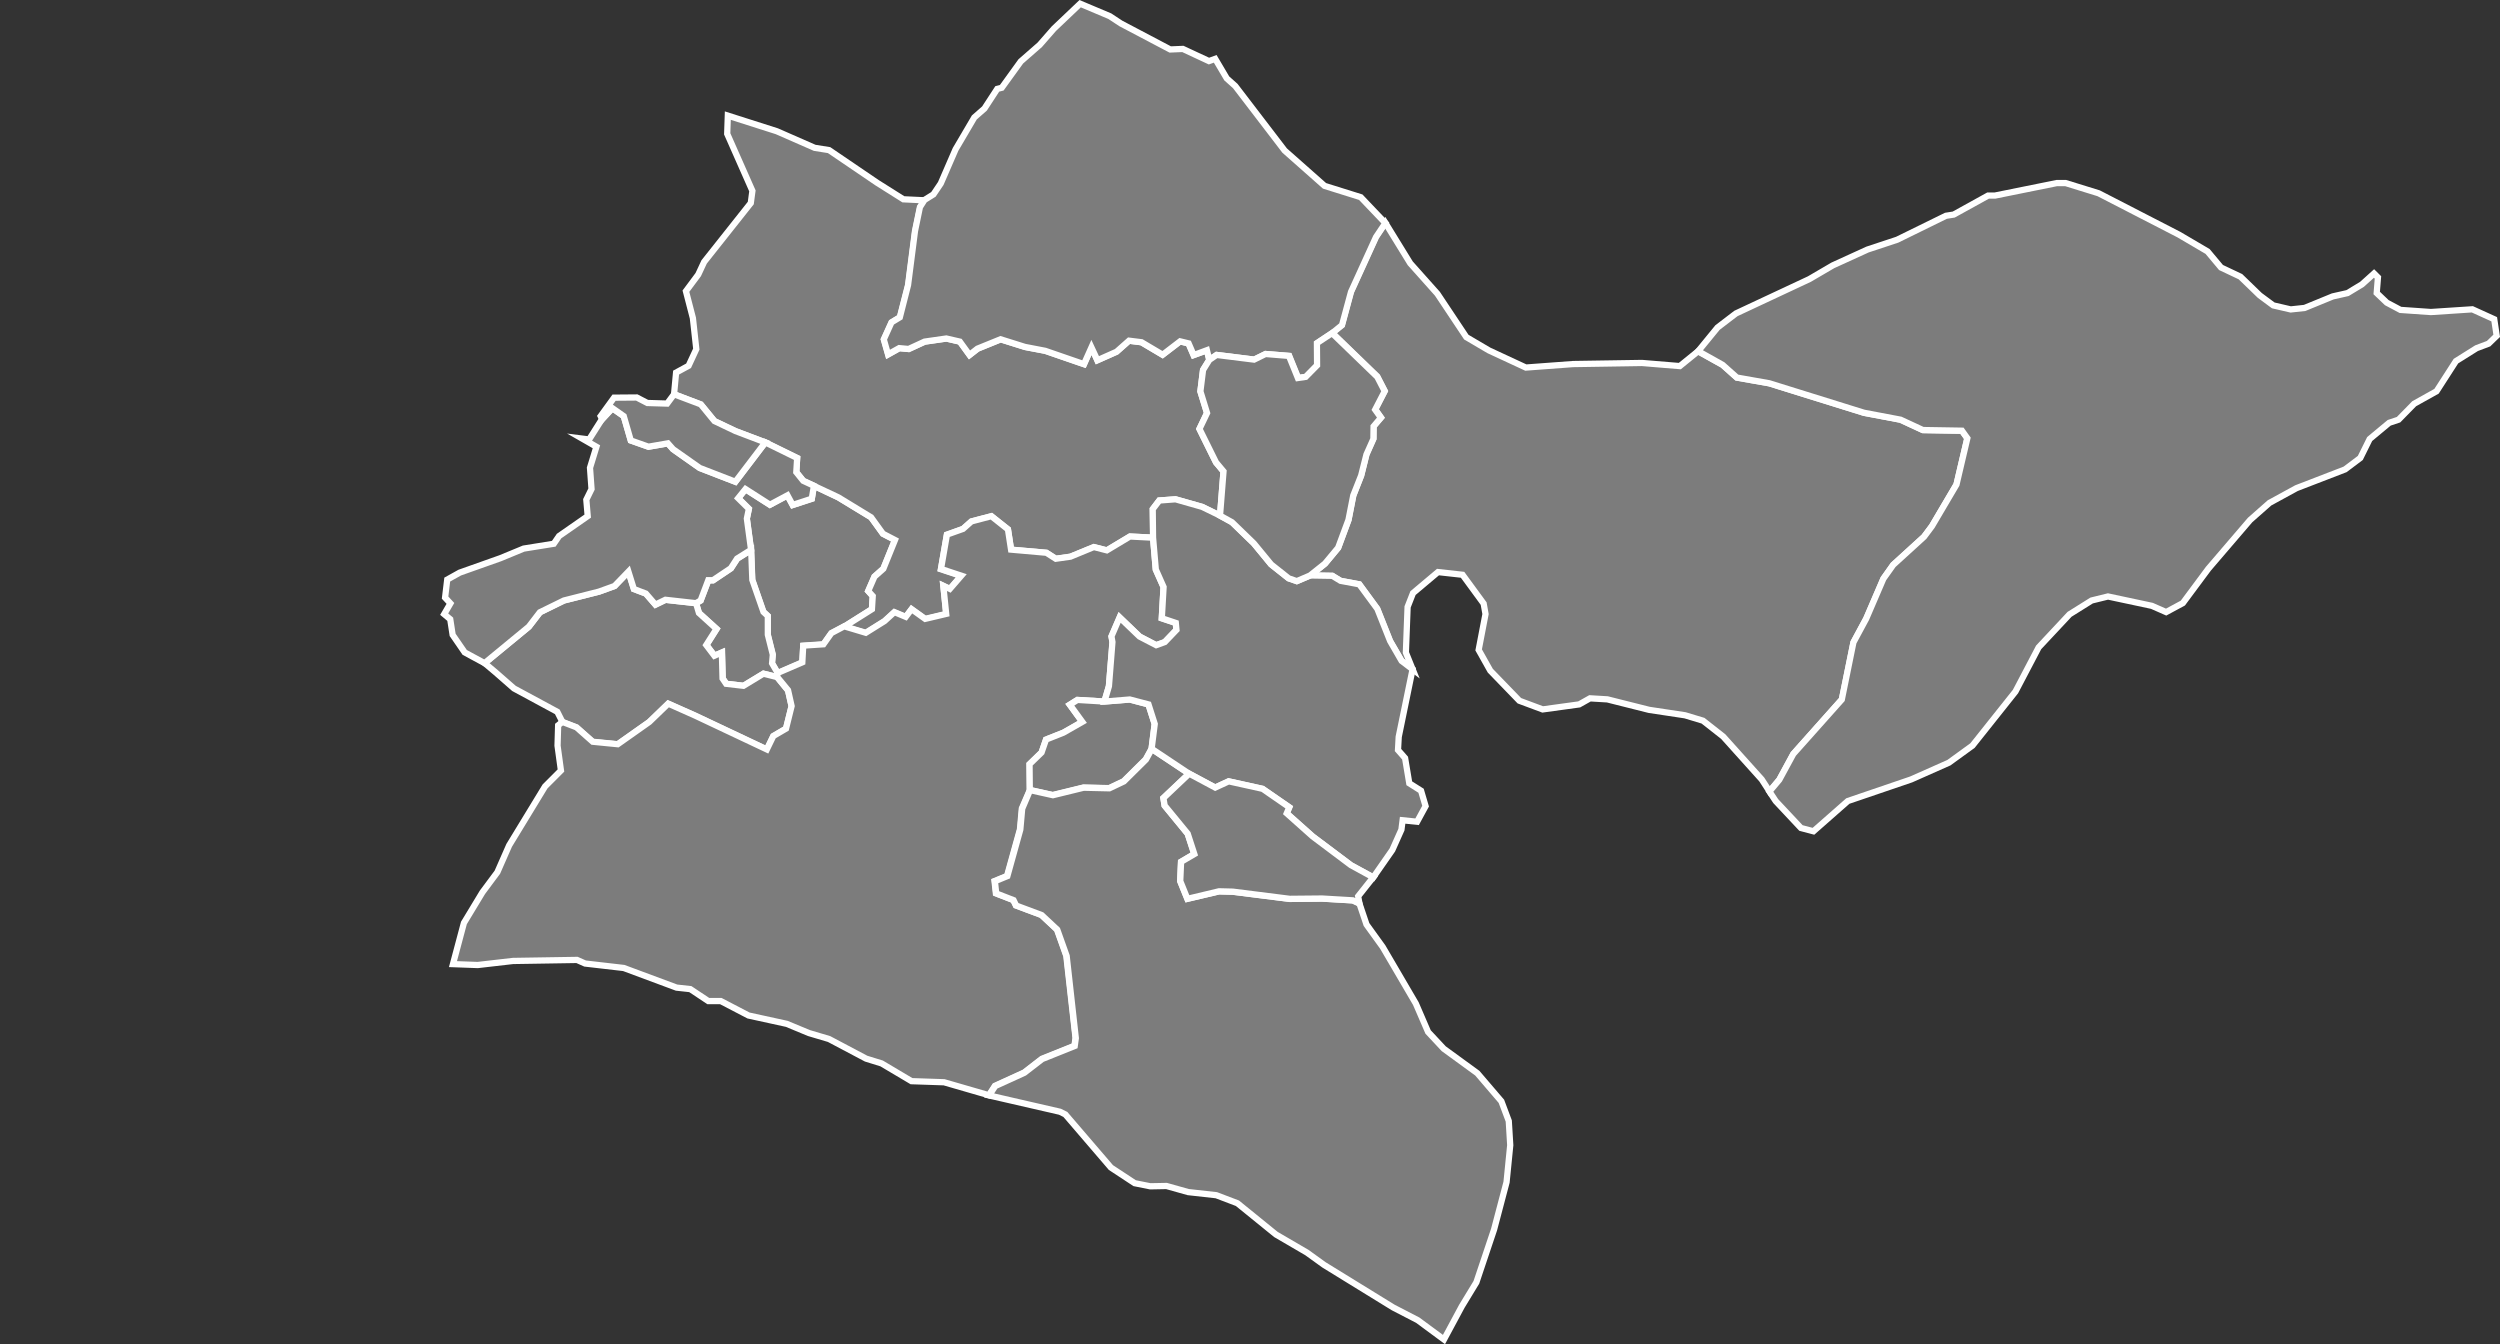 <svg xmlns="http://www.w3.org/2000/svg" width="282.25mm" height="151.77mm" viewBox="0 0 800.09 430.22">
  <rect x="0" y="0" width="800.09" height="430.22" fill="#333333" stroke="none"/>
  <defs>
    <style>
      .a {
        /*fill: #add136;*/
        stroke-width: 2px;
		fill: #7c7c7c;
      }

      .a, .b {
        stroke: #fff;
        stroke-miterlimit: 10;
      }

      .b {
        fill: #231f20;
      }
    </style>
  </defs>
  <title>level 5 tehran province districts</title>
  <g>
    <path class="a" d="M260.47,155.27,268.3,159l10.47,6.36,3.8,5.26,3.85,2-3.73,9.21-2.84,2.52-2,4.6,1.45,1.61-.26,4.21-8.88,5.59-4.11,2.17-2.54,3.58-6.46.43-.29,5.34-7.9,3.41L247,212.08l.24-2.76-1.6-6.39v-6l-1.39-1.29L240.7,185.4l-.37-9.58-1.35-10,.65-3.13-3.43-3.39,2.35-2.92,7.82,5,5.61-3,1.68,3.08,6.12-2Z" transform="translate(0.02 0.18)" id="7" name="Eslam Shahr"/>
    <path class="a" d="M222.71,192.89l1.49-.86,2.48-6.47h1.5l5.73-3.84,2-3.09,4.47-2.8.37,9.58,3.57,10.25,1.39,1.29v6l1.6,6.39-.24,2.76,1.84,3.18-.17,1.25-4.37-1.09-6.39,3.88-5.54-.64-1.15-1.7-.22-8.33-2.4,1.05-2.6-3.43,3.24-5.14-5.62-5.1Z" transform="translate(0.02 0.18)" id="13" name="Baharestan"/>
    <path class="a" d="M387,115,385,118.23l-.85,6.84,2.13,6.93-2.43,5.09,5.3,10.72,2.4,2.87-1.12,14.16-5.74-2.79-8.51-2.42L371,160l-2.07,2.74.11,9.14-7.39-.34L354.22,176l-4.16-1.06L342.59,178l-4.71.67-3-1.92-11.31-1-1-6.5-5.31-4.21-6.37,1.68-2.69,2.39L303,171l-1.9,11,6.5,2.15L304,188.38l-2.09-1,.92,9L296.07,198l-4.36-3.12-1.86,2.47-3.64-1.52-3.15,2.87-6,3.75-6.91-2.07,8.88-5.59.26-4.21-1.45-1.61,2-4.6,2.84-2.52,3.73-9.21-3.85-2-3.8-5.26L268.3,159l-7.83-3.68-3.43-1.6-2.22-2.76.28-4.53-10.19-5-9.58-3.61-6.71-3.2-4.36-5.33L215.7,126l.65-6.94,4-2.18,2.47-5.33-1.09-9.92L219.5,93l3.94-5.3,1.89-4.06L240.26,64.8l.52-3.89-8.07-18.25.2-5.84,15.68,5,12.12,5.31,4.6.73,15.35,10.43,8.43,5.31,6.82.32-1.45,2.28-1.58,7.65-2.22,17.29L288,101.42,285.36,103l-2.47,5.45,1.36,4.79,3.58-2,3,.28,5.12-2.36,6.95-1,4.33,1,3.08,4.25,2.57-2,7.38-3,7.81,2.45,6.47,1.22,12.38,4.27,2.4-5.37,1.82,4.13,6.12-2.72,4-3.54,4,.5,6.75,4,5.6-4.29,2.71.66,1.62,3.74,4.31-1.55Z" transform="translate(0.02 0.18)" id="1" name="Tehran"/>
    <path class="a" d="M566.3,253.13l-2.5-3.86-12.33-13.72L545,230.47l-5.73-1.73L527.75,227l-13.36-3.36-5.56-.33-3.45,1.94-11.69,1.61-7.46-2.78-9.31-9.63-3.72-6.64,2.2-11.47-.6-3.35-6.75-9.22-7.86-.87-8,6.73-1.73,4.42-.55,14.61,2.16,5.35-3.57-2.67L444.82,205l-4.1-10.31L435,186.84l-6-1.12-2.64-1.6-7.08-.12,4.77-3.8,4.2-5.07,3.31-8.93,1.53-7.8L435.6,152l1.69-6.84,2.23-5,.05-4,2.35-2.76-1.84-2.59,3.05-5.9-2.37-4.6-14.48-14,3.15-2.55,2.88-10.64,8-17.55,3-4.48,8,13L460,93.83l9.25,13.88,7.23,4.25,11.82,5.49,15.11-1.12,22.06-.35,12.11,1,5.84-4.74,7.86,4.36,4.55,4.06,10.37,1.83,30.32,9.44,11.71,2.22,7.14,3.31,12.5.21,1.73,2.42-3.48,14.82-7.86,13.33-2.52,3.37-9.87,9L602.77,185l-5.5,12.79-4.09,7.59-3.72,18.3-15.52,17.42-4.48,8.25Z" transform="translate(0.02 0.18)"  id="2" name="Damavand"/>
    <path class="a" d="M180,230.92l-1.66-3.29-13.87-7.49-5.82-5.09-3.56-3,14.16-11.67,3.54-4.61,7.69-3.77,11.21-2.83,5-1.81,4.43-4.59,1.74,5.57,3.83,1.45,3.07,3.54,3.2-1.55,9.77,1.09.93,3.12,5.62,5.1L226,206.25l2.6,3.43,2.4-1.05.22,8.33,1.15,1.7,5.54.64,6.39-3.88,4.37,1.09,3.5,4.27,1.14,5.07-1.79,7.22-4.06,2.37-2.08,4.29-22.9-10.81-8.65-3.85-6.06,5.86-10.1,7.13-8-.79-5.2-4.61Z" transform="translate(0.02 0.18)"  id="8" name="Robat Karim"/>
    <path class="a" d="M369,171.9l.86,10.2,2.49,5.6-.57,10,4.48,1.5.21,2.22-3.73,3.9-2.76,1-5.26-2.76-6.39-6.13-2.61,6.07.32,1.82-1.18,14.12-1.44,4.92-8.62-.52-2.43,1.53,4,5.5-6.05,3.45-5.57,2.21-1.42,4.13-3.85,3.74.08,8.25L327,258.57l-.6,6.68-4.14,14.9-4,1.64.43,3.91,5.55,2.15.83,1.72,8.16,3.05,5,4.67,3,8.42L344.19,332l-.35,2.5-10.43,4.18-5.68,4.39-9.34,4.26-1.94,3-14.33-4.15-10.43-.35-9.57-5.68-4.95-1.53-11.87-6.28-6.44-1.91-7.08-2.94-12.26-2.68-8.87-4.62h-4l-5.75-3.82-4.4-.48-16.89-6.28-12.38-1.43-2.59-1.15-20.49.33-11.28,1.3-7.93-.29,3.51-13.18,5.93-9.81,4.77-6.42,3.78-8.6,11.48-18.85,5.09-5.1-1.09-7.95.19-6.51,1.37-1.1,4.51,1.74,5.2,4.61,8,.79,10.1-7.13,6.06-5.86,8.65,3.85,22.9,10.81,2.08-4.29,4.06-2.37,1.79-7.22-1.14-5.07-3.5-4.27.17-1.25,7.9-3.41.29-5.34,6.46-.43,2.54-3.58,4.11-2.17,6.91,2.07,6-3.75,3.15-2.87,3.64,1.52,1.86-2.47,4.36,3.12,6.72-1.59-.92-9,2.09,1,3.67-4.23-6.5-2.15,1.9-11,5.15-1.83,2.69-2.39,6.37-1.68,5.31,4.21,1,6.5,11.31,1,3,1.92,4.71-.67,7.47-3.08,4.16,1.06,7.38-4.43Z" transform="translate(0.02 0.18)"  id="4" name="Rey"/>
    <path class="a" d="M443.35,71.21l-3,4.48-8,17.55-2.88,10.64-3.15,2.55-4.77,3.21.05,7.11-3.64,3.69-2.5.37-2.87-7.08-7.5-.61-3.65,1.8-12-1.5L387,115l-.77-3.1L382,113.46l-1.62-3.74-2.71-.66-5.6,4.29-6.75-4-4-.5-4,3.54-6.12,2.72L349.28,111l-2.4,5.37-12.38-4.27L328,110.85l-7.81-2.45-7.38,3-2.57,2-3.08-4.25-4.33-1-6.95,1-5.12,2.36-3-.28-3.58,2-1.36-4.79,2.47-5.45,2.67-1.62,2.63-10.33,2.22-17.29,1.58-7.65,1.45-2.28,2.87-1.79,2.35-3.49,4.74-10.93,6-10.21,3.25-2.85,4.09-6.28,1.43-.36,6.1-8.44,6.07-5.31L337.25,9l8.42-8,9.49,4,3.54,2.33,15.79,8.32,4.05-.17,8.35,3.89,2-.72,3.7,6.27,2.72,2.43L411.11,48,423.88,59.3l11.59,3.63Z" transform="translate(0.02 0.18)"  id="5" name="Shemiranat"/>
    <path class="a" d="M244.91,141.4l10.19,5-.28,4.53,2.22,2.76,3.43,1.6-.69,4.13-6.12,2L252,158.34l-5.61,3-7.82-5-2.35,2.92,3.43,3.39-.65,3.13,1.35,10-4.47,2.8-2,3.09-5.73,3.84h-1.5L224.2,192l-1.49.86-9.77-1.09-3.2,1.55-3.07-3.54-3.83-1.45-1.74-5.57-4.43,4.59-5,1.81L180.45,192l-7.69,3.77-3.54,4.61-14.16,11.67-6.36-3.44L144.84,203l-.77-5-1.94-1.63,2-3.44-1.71-1.85.69-5.77,4-2.23,13-4.61,7.46-3.08,9.64-1.55,1.7-2.47,9.16-6.37-.45-5.26,1.67-3.4-.49-6.81,2.06-6.73-4.56-2.61,2.22.28,4.12-6.51,3.27-3.51L199.6,133l2.25,7.79,5.66,2,6.21-1.08,1.67,1.88,8.52,6L235.32,154Z" transform="translate(0.02 0.18)"  id="6" name="Shahriar"/>
    <path class="a" d="M543.46,112.21l6.19-7.57,5.89-4.5,23.5-11,7.51-4.39,11.11-5.07,9.49-3.14,15.6-7.66,2.49-.39,11-6.08h2.2l19.77-4,2.86,0,10.54,3.26,25.69,13.23,9.19,5.4,4.29,5.13L717,88.37l6.2,6,4.31,3.19,5.58,1.29,4.46-.48,9-3.69,4.72-1.06,4.63-2.8,3.85-3.47,1.26,1.25-.4,5,3.23,3.08L768.21,99l9.74.68,13.27-.87,7,3.18.79,5.3-2.59,2.51-3.85,1.45-6.6,4.14-6.21,9.64-7.16,4-5,5.1-3,1-6.24,5.19-3,6.06-4.87,3.66-15.55,6-8.64,4.72-6.21,5.48-13.35,15.58-8.17,11-5.35,2.89-4.55-2-14.06-3L669.38,192l-7.07,4.42L652.42,207,645,221.15l-13.75,17.28-7.54,5.47-12.1,5.37-20.26,6.91-11,9.68-4-1.05-8.09-8.63-2-3.05,3.16-3.76,4.48-8.25,15.52-17.42,3.72-18.3,4.09-7.59,5.5-12.79,3.14-4.42,9.87-9,2.52-3.37,7.86-13.33,3.48-14.82-1.73-2.42-12.5-.21-7.14-3.31-11.71-2.22-30.32-9.44-10.37-1.83-4.55-4.06Z" transform="translate(0.02 0.18)"  id="9" name="Firouz Kouh"/>
    <path class="a" d="M244.91,141.4,235.32,154l-11.41-4.42-8.52-6-1.67-1.88-6.21,1.08-5.66-2L199.6,133,196,130.47,192.72,134l-.51-1,4.29-5.91,7.27-.06,3.39,1.76,6.33.19L215.7,126l8.56,3.23,4.36,5.33,6.71,3.2Z" transform="translate(0.02 0.18)"  id="12" name="Qods"/>
    <path class="a" d="M329.55,252.63l-.08-8.25,3.85-3.74,1.42-4.13,5.57-2.21,6.05-3.45-4-5.5,2.43-1.53,8.62.52,8.1-.66,6,1.57,2,6.27-1,7.92-1.87,3.41-7.07,7-4.63,2.2-8.25-.19-9.82,2.4Z" transform="translate(0.02 0.18)"  id="15" name="Qarchak"/>
    <path class="a" d="M380.54,247.41l-8.25,7.81.39,2.4,7.38,9,2.12,6.52-4.24,2.49-.27,6.16,2.3,5.68,10.14-2.37,4.41.11,18.22,2.3,10.37-.1,9.82.58,2.12,1,2.26,6.71,5.18,7.18L453.1,321l3.92,9.09,5,5.35,10.76,7.84,7.7,9,2.36,6.3.47,7.74-1.18,11.84-4,15.17-5.66,16.89-4.63,7.62-5.74,10.68-8.4-6.2-7.87-4.07-22.15-13.64-5.42-3.91-9.94-5.8L396,384.9l-6.76-2.57-9-1-6.94-1.95-5.19.1-5-1-7.6-5-14.58-17-1.73-.86-22.66-5.21,1.94-3,9.34-4.26,5.68-4.39,10.43-4.18.35-2.5-2.93-26.31-3-8.42-5-4.67-8.16-3.05-.83-1.72-5.55-2.15-.43-3.91,4-1.64,4.14-14.9.6-6.68,2.53-5.94,7.31,1.63,9.82-2.4,8.25.19,4.63-2.2,7.07-7,1.87-3.41Z" transform="translate(0.02 0.18)"  id="3" name="Varamin"/>
    <path class="a" d="M452.06,214l-4.44,21.63-.23,4.22,2.27,2.59,1.34,8.06,3.77,2.38,1.45,4.93-2.72,5-4.63-.48-.38,3-2.91,6.51-6.13,8.8-7.15-3.91-12.25-9.2-8.3-7.4.82-1.94-8.55-5.9-10.84-2.4-4.32,2-8.32-4.45-12-8,1-7.92-2-6.27-6-1.57-8.1.66,1.44-4.92L356,205.3l-.32-1.82,2.61-6.07,6.39,6.13L370,206.3l2.76-1,3.73-3.9-.21-2.22-4.48-1.5.57-10-2.49-5.6L369,171.9l-.11-9.14L371,160l5.18-.39,8.51,2.42,5.74,2.79,3.83,2.11,7,6.78,5.54,6.74,5.6,4.44,2.6.9,4.28-1.81,7.08.12,2.64,1.6,6,1.12,5.77,7.84,4.1,10.31,3.67,6.36Z" transform="translate(0.02 0.18)"  id="10" name="Pak Dasht"/>
    <path class="a" d="M426.28,106.43l14.48,14,2.37,4.6-3.05,5.9,1.84,2.59-2.35,2.76-.05,4-2.23,5L435.6,152l-2.53,6.39-1.53,7.8-3.31,8.93L424,180.2l-4.77,3.8L415,185.81l-2.6-.9-5.6-4.44-5.54-6.74-7-6.78-3.83-2.11,1.12-14.16-2.4-2.87-5.3-10.72,2.43-5.09-2.13-6.93.85-6.84L387,115l2.33-1.59,12,1.5,3.65-1.8,7.5.61,2.87,7.08,2.5-.37,3.64-3.69-.05-7.11Z" transform="translate(0.02 0.18)"  id="16" name="Pardis"/>
    <path class="a" d="M439.45,280.6l-4.81,6.07.41,2.29-2.12-1-9.82-.58-10.37.1-18.22-2.3-4.41-.11L380,287.48l-2.3-5.68.27-6.16,4.24-2.49-2.12-6.52-7.38-9-.39-2.4,8.25-7.81,8.32,4.45,4.32-2,10.84,2.4,8.55,5.9-.82,1.94,8.3,7.4,12.25,9.2Z" transform="translate(0.02 0.18)"  id="14" name="Pishva"/>
  </g>
  <g>
    <polygon class="b" points="299.49 144.56 299.49 144.56 299.49 144.56 299.49 144.56 299.49 144.56"/>
    <polygon class="b" points="312.55 175.83 312.55 175.83 312.55 175.83 312.55 175.83 312.55 175.83"/>
    <polygon class="b" points="420.41 127.96 420.41 127.96 420.41 127.96 420.41 127.96 420.41 127.96"/>
    <polygon class="b" points="213.12 215.24 213.12 215.24 213.12 215.24 213.12 215.24 213.12 215.24"/>
    <polygon class="b" points="690.71 121.53 690.71 121.53 690.71 121.53 690.71 121.53 690.71 121.53"/>
    <polygon class="b" points="491.38 134.6 491.38 134.6 491.38 134.6 491.38 134.6 491.38 134.6"/>
    <polygon class="b" points="183.39 152.35 183.39 152.35 183.39 152.35 183.39 152.35 183.39 152.35"/>
    <polygon class="b" points="381.81 218.67 381.81 218.67 381.81 218.67 381.81 218.67 381.81 218.67"/>
    <polygon class="b" points="372 269.39 372 269.39 372 269.39 372 269.39 372 269.39"/>
    <polygon class="b" points="350.42 230.07 350.42 230.07 350.42 230.07 350.42 230.07 350.42 230.07"/>
    <polygon class="b" points="394.41 277.13 394.41 277.13 394.41 277.13 394.41 277.13 394.41 277.13"/>
    <polygon class="b" points="235.72 188.87 235.72 188.87 235.72 188.87 235.72 188.87 235.72 188.87"/>
    <polygon class="b" points="205.89 155.08 205.89 155.08 205.89 155.08 205.89 155.08 205.89 155.08"/>
    <polygon class="b" points="254.88 193.53 254.88 193.53 254.88 193.53 254.88 193.53 254.88 193.53"/>
    <polygon class="b" points="220.44 133.75 220.44 133.75 220.44 133.75 220.44 133.75 220.44 133.75"/>
    <polygon class="b" points="314.01 104.43 314.01 104.43 314.01 104.43 314.01 104.43 314.01 104.43"/>
    <polygon class="b" points="311.88 103.5 311.88 103.5 311.88 103.5 311.88 103.5 311.88 103.5"/>
  </g>
</svg>